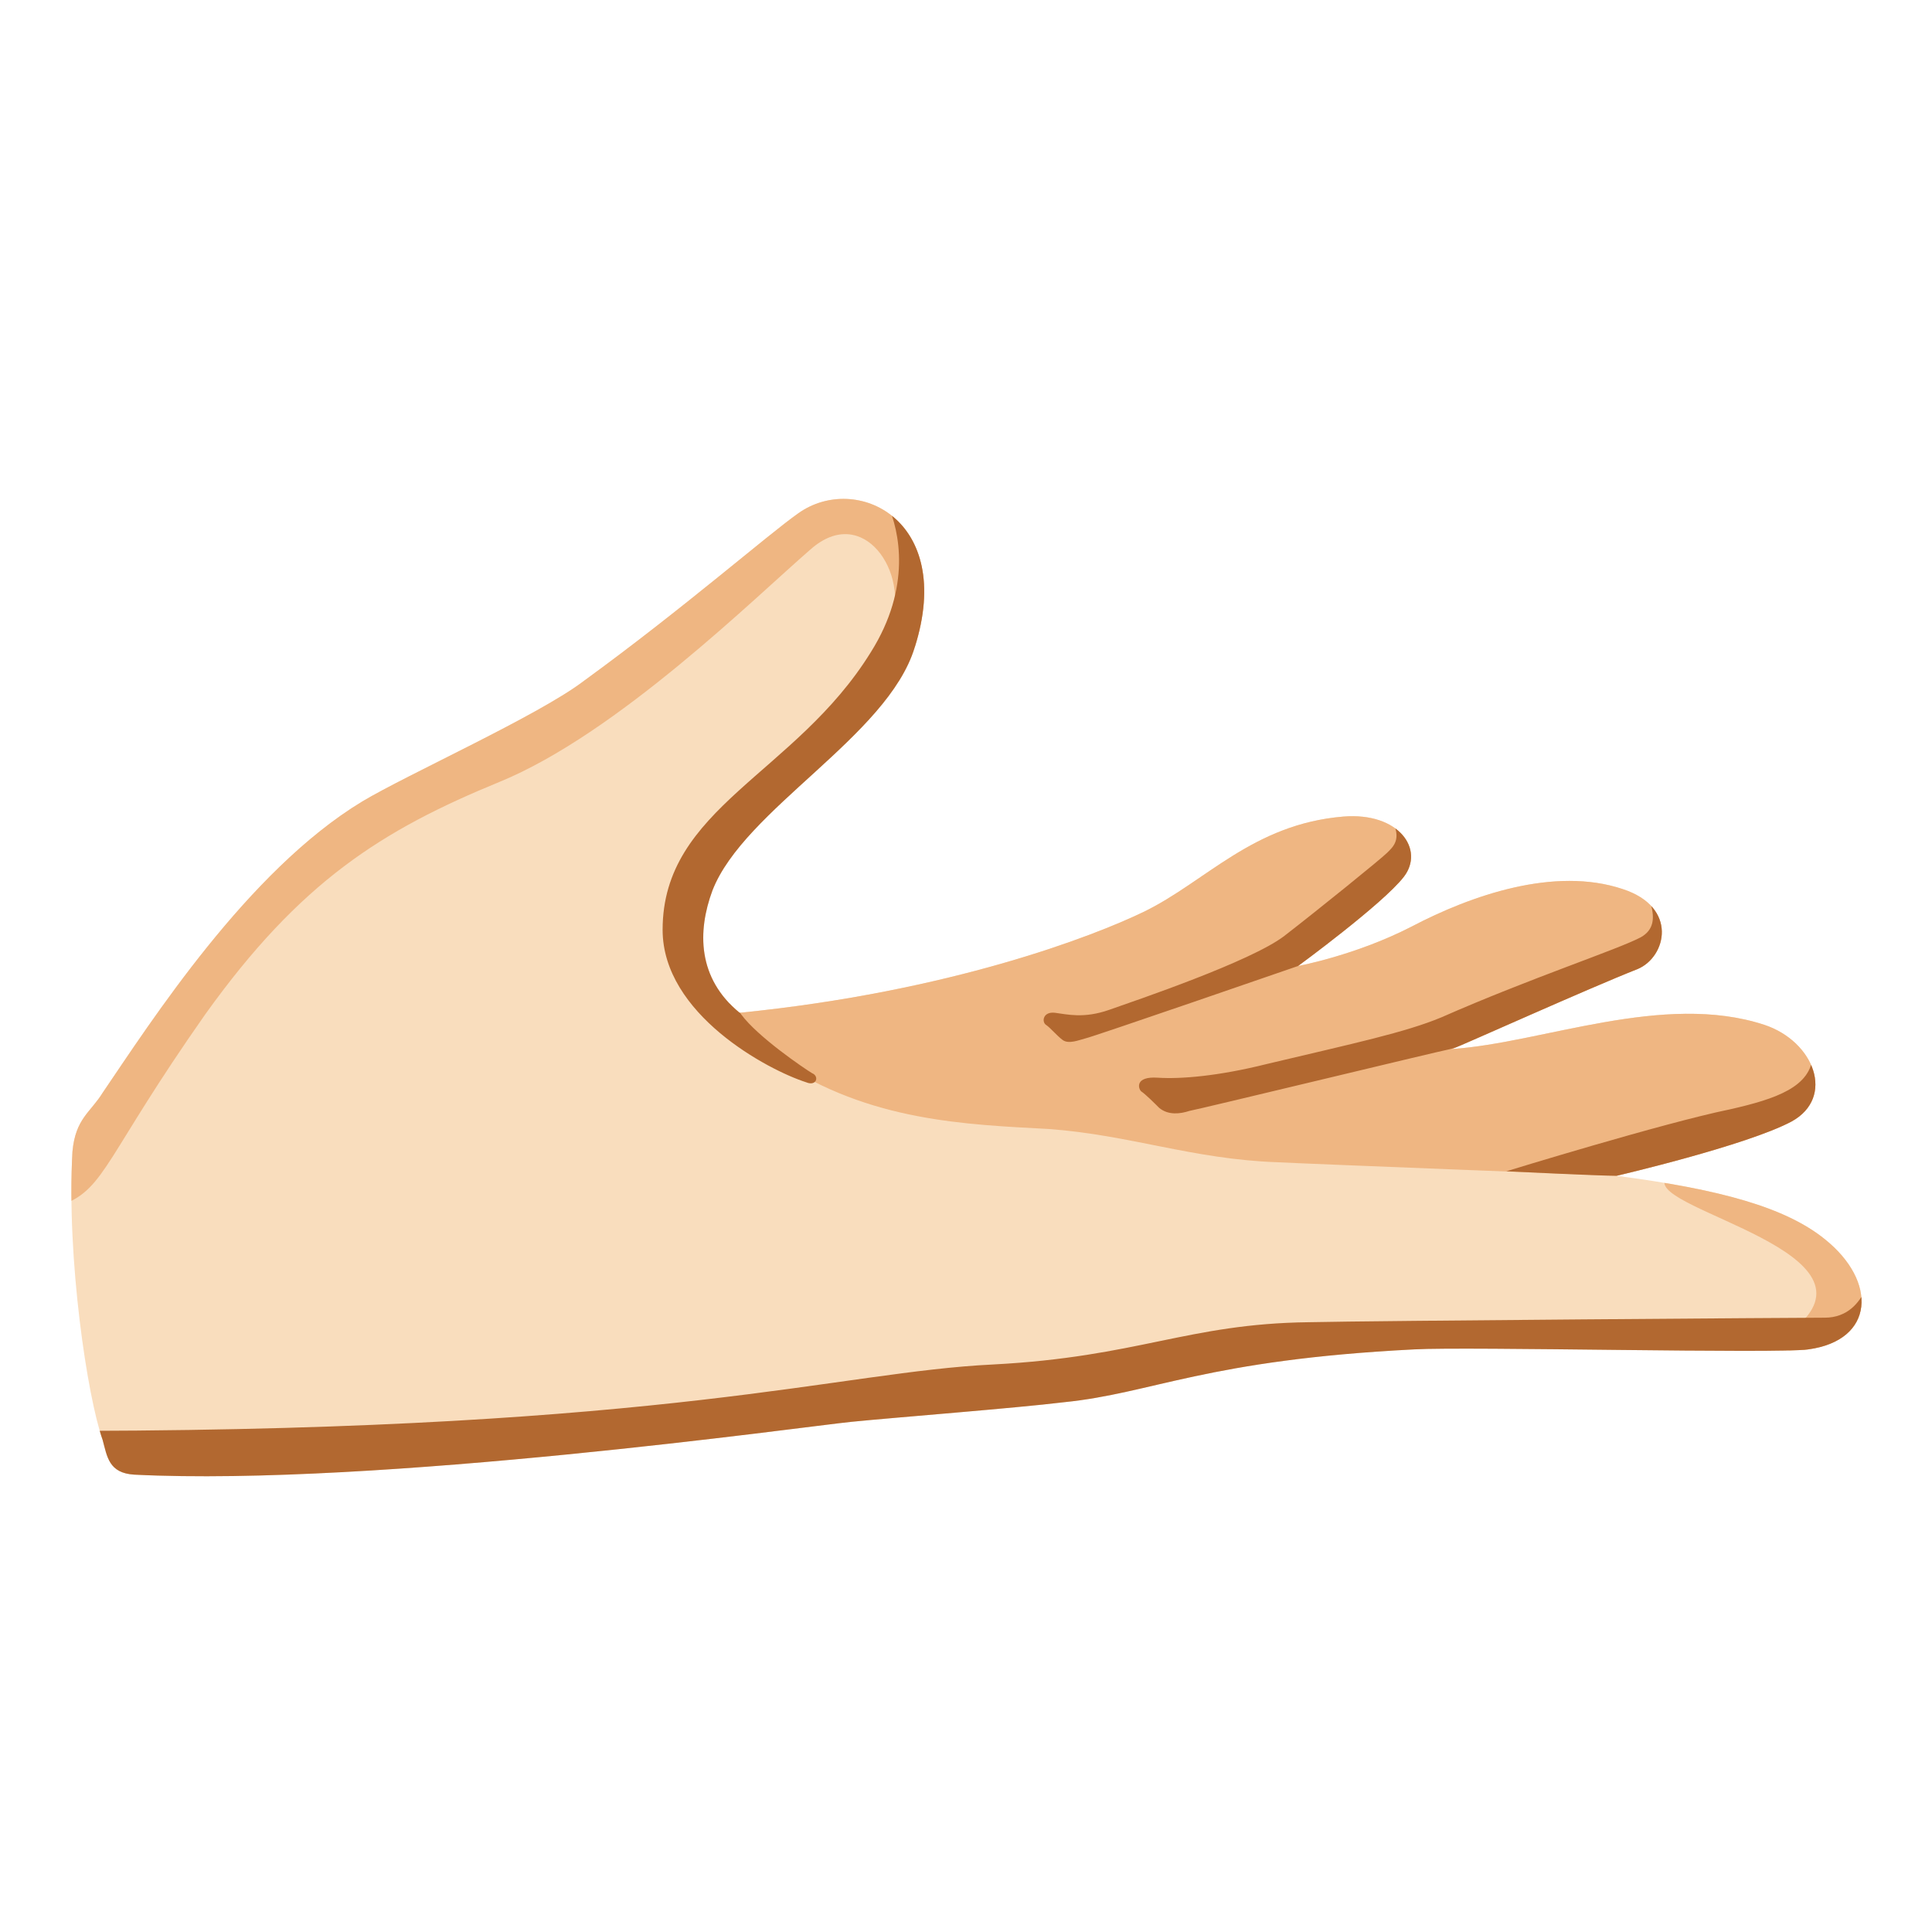 <svg xmlns="http://www.w3.org/2000/svg" width="1em" height="1em" viewBox="0 0 128 128"><path fill="#F9DDBD" d="M107.1 77.9c6.9.9 11.2 2.1 13.8 4.2c3.5 2.8 3.3 6.7-1.1 7.3c-2 .3-22.5-.2-26.1 0c-13.8.7-17.3 2.9-23.2 3.5c-3.3.4-11.1 1-14.1 1.3S25 98.5 8.9 97.7c-1.7-.1-1.8-1.2-2.1-2.3c-1-2.8-2.4-12-2-19.1c.2-2.2 1.2-2.6 2-3.9C10 67.7 16.4 57.7 24 53.1c3-1.8 11.7-5.7 14.7-8c6.6-4.8 12.2-9.7 14.2-11.1c3.8-2.7 10.4.4 7.7 8.9c-1.8 5.9-11.3 10.7-13.4 16.1c-1 2.7-1 5.8 1.8 8.1c14-1.4 23.5-5.1 26.8-6.7c4.1-2 7.2-5.8 13.2-6.3c3.7-.3 5.4 2.2 4 4S86 64 86 64s3.8-.7 7.5-2.6c4-2.1 9.5-4 14-2.5c3.7 1.2 2.9 4.5 1 5.3c-3.3 1.3-11.5 5-12.3 5.3c6-.4 14-3.8 20.7-1.6c3.3 1.1 4.7 4.8 1.8 6.4c-3 1.6-11.6 3.6-11.6 3.6"/><defs><path id="IconifyId195ac99e25a590abd153417" d="M107.1 77.9c6.9.9 11.2 2.1 13.8 4.2c3.5 2.8 3.3 6.7-1.1 7.3c-2 .3-22.5-.2-26.1 0c-13.8.7-17.3 2.9-23.2 3.5c-3.3.4-11.1 1-14.1 1.3S25 98.5 8.9 97.7c-1.7-.1-1.8-1.2-2.1-2.3c-1-2.8-2.4-12-2-19.1c.2-2.2 1.2-2.6 2-3.9C10 67.7 16.4 57.7 24 53.1c3-1.8 11.7-5.7 14.7-8c6.6-4.8 12.2-9.7 14.2-11.1c3.8-2.7 10.4.4 7.7 8.9c-1.8 5.9-11.3 10.7-13.4 16.1c-1 2.7-1 5.8 1.8 8.1c14-1.4 23.5-5.1 26.8-6.7c4.1-2 7.2-5.8 13.2-6.3c3.7-.3 5.4 2.2 4 4S86 64 86 64s3.8-.7 7.5-2.6c4-2.1 9.5-4 14-2.5c3.7 1.2 2.9 4.5 1 5.3c-3.3 1.3-11.5 5-12.3 5.3c6-.4 14-3.8 20.7-1.6c3.3 1.1 4.7 4.8 1.8 6.4c-3 1.6-11.6 3.6-11.6 3.6"/></defs><clipPath id="IconifyId195ac99e25a590abd153418"><use href="#IconifyId195ac99e25a590abd153417"/></clipPath><g fill="#EFB682" clip-path="url(#IconifyId195ac99e25a590abd153418)"><path d="M59 41.4c1.3-3.4-1.8-8.1-5.3-5c-3.7 3.2-12.8 12.2-20.6 15.4s-13.2 6.6-19.5 15.4C7 76.6 7 78.7 4.2 79.8v-9.9L19 50.2l19.5-10l17.1-11.5l8.4 4.4l-1.7 11.3zm51.3 36.8c-.8 2 14.9 4.8 8.5 9.9c-2.4 1.9 3.5 2.4 3.5 2.4l3.3-3.9l-1.2-6.3zm-3.2-.3s-20.7-.8-22.5-.9c-5.6-.2-9.7-1.8-15.1-2.2c-5.5-.3-11.9-.5-17.9-4.5c-3.1-2-3.8-3.2-3.8-3.2l5.2-5.9s38.4-10 38.5-10.2c.1-.1 21 6.3 21 6.3l10.9 14.5L120 76z"/></g><defs><use href="#IconifyId195ac99e25a590abd153417" id="IconifyId195ac99e25a590abd153419"/></defs><clipPath id="IconifyId195ac99e25a590abd153420"><use href="#IconifyId195ac99e25a590abd153419"/></clipPath><g fill="#B26830" clip-path="url(#IconifyId195ac99e25a590abd153420)"><path d="M58.8 33.4c.8 1.8 1.6 5.5-1.1 9.8c-5 8.1-13.8 10.3-13.8 18.4c0 5.6 7 9.3 9.5 10.1c.7.3.9-.4.4-.6c-.5-.3-3.6-2.4-4.7-3.9s-2.3-4.6-.3-6.9s12.7-12.1 12.7-12.1l3.1-8.8l-4.3-7.2zm33.9 27.2L86 64s-13.6 4.7-14.1 4.8c-.4.1-1.1.4-1.5.1s-.8-.8-1.1-1s-.2-.9.6-.8s1.9.4 3.6-.2s9.4-3.2 11.6-4.9s6.4-5.1 6.8-5.5s1-.9.3-2.2c-.5-.9.5-1.1.8-.8c.3.2 2.3 2.7 2.3 2.7zm13.8 5.7c-1.2.4-9.3 2.9-10.4 3.2c-1 .2-16.7 4-17.3 4.1c-.6.2-1.4.3-2-.2c-.3-.3-.9-.9-1.2-1.1c-.2-.2-.4-1 1.1-.9s4-.1 7.2-.9c5.9-1.4 9.2-2.1 11.6-3.1c5.9-2.6 11.7-4.5 13.2-5.3c.9-.5.9-1.3.7-2.1c-.3-1 .7-1.1 1.1-.8c.3.4 1.6 4.1 1.6 4.1zm14 10.3c-1.3.1-12.2 1.3-13.4 1.3s-7.3-.3-7.3-.3s10.4-3.2 14.8-4.1c3.1-.7 5.4-1.5 5.5-3.6s1.4-1.3 1.6-.9c.3.5-1.2 7.6-1.2 7.6m3.1 8.8c-.4.9-1.2 1.9-2.7 1.9s-29.8.2-34.2.3c-8 .1-11.3 2.3-20.9 2.8c-10.3.5-21.2 4.3-60.3 4.4c.8 2.4 1.5 5 1.7 4.9c.2-.2 28.8-.5 28.8-.5l49.9-6.7l37.4-.6l2.8-4.6z"/></g></svg>